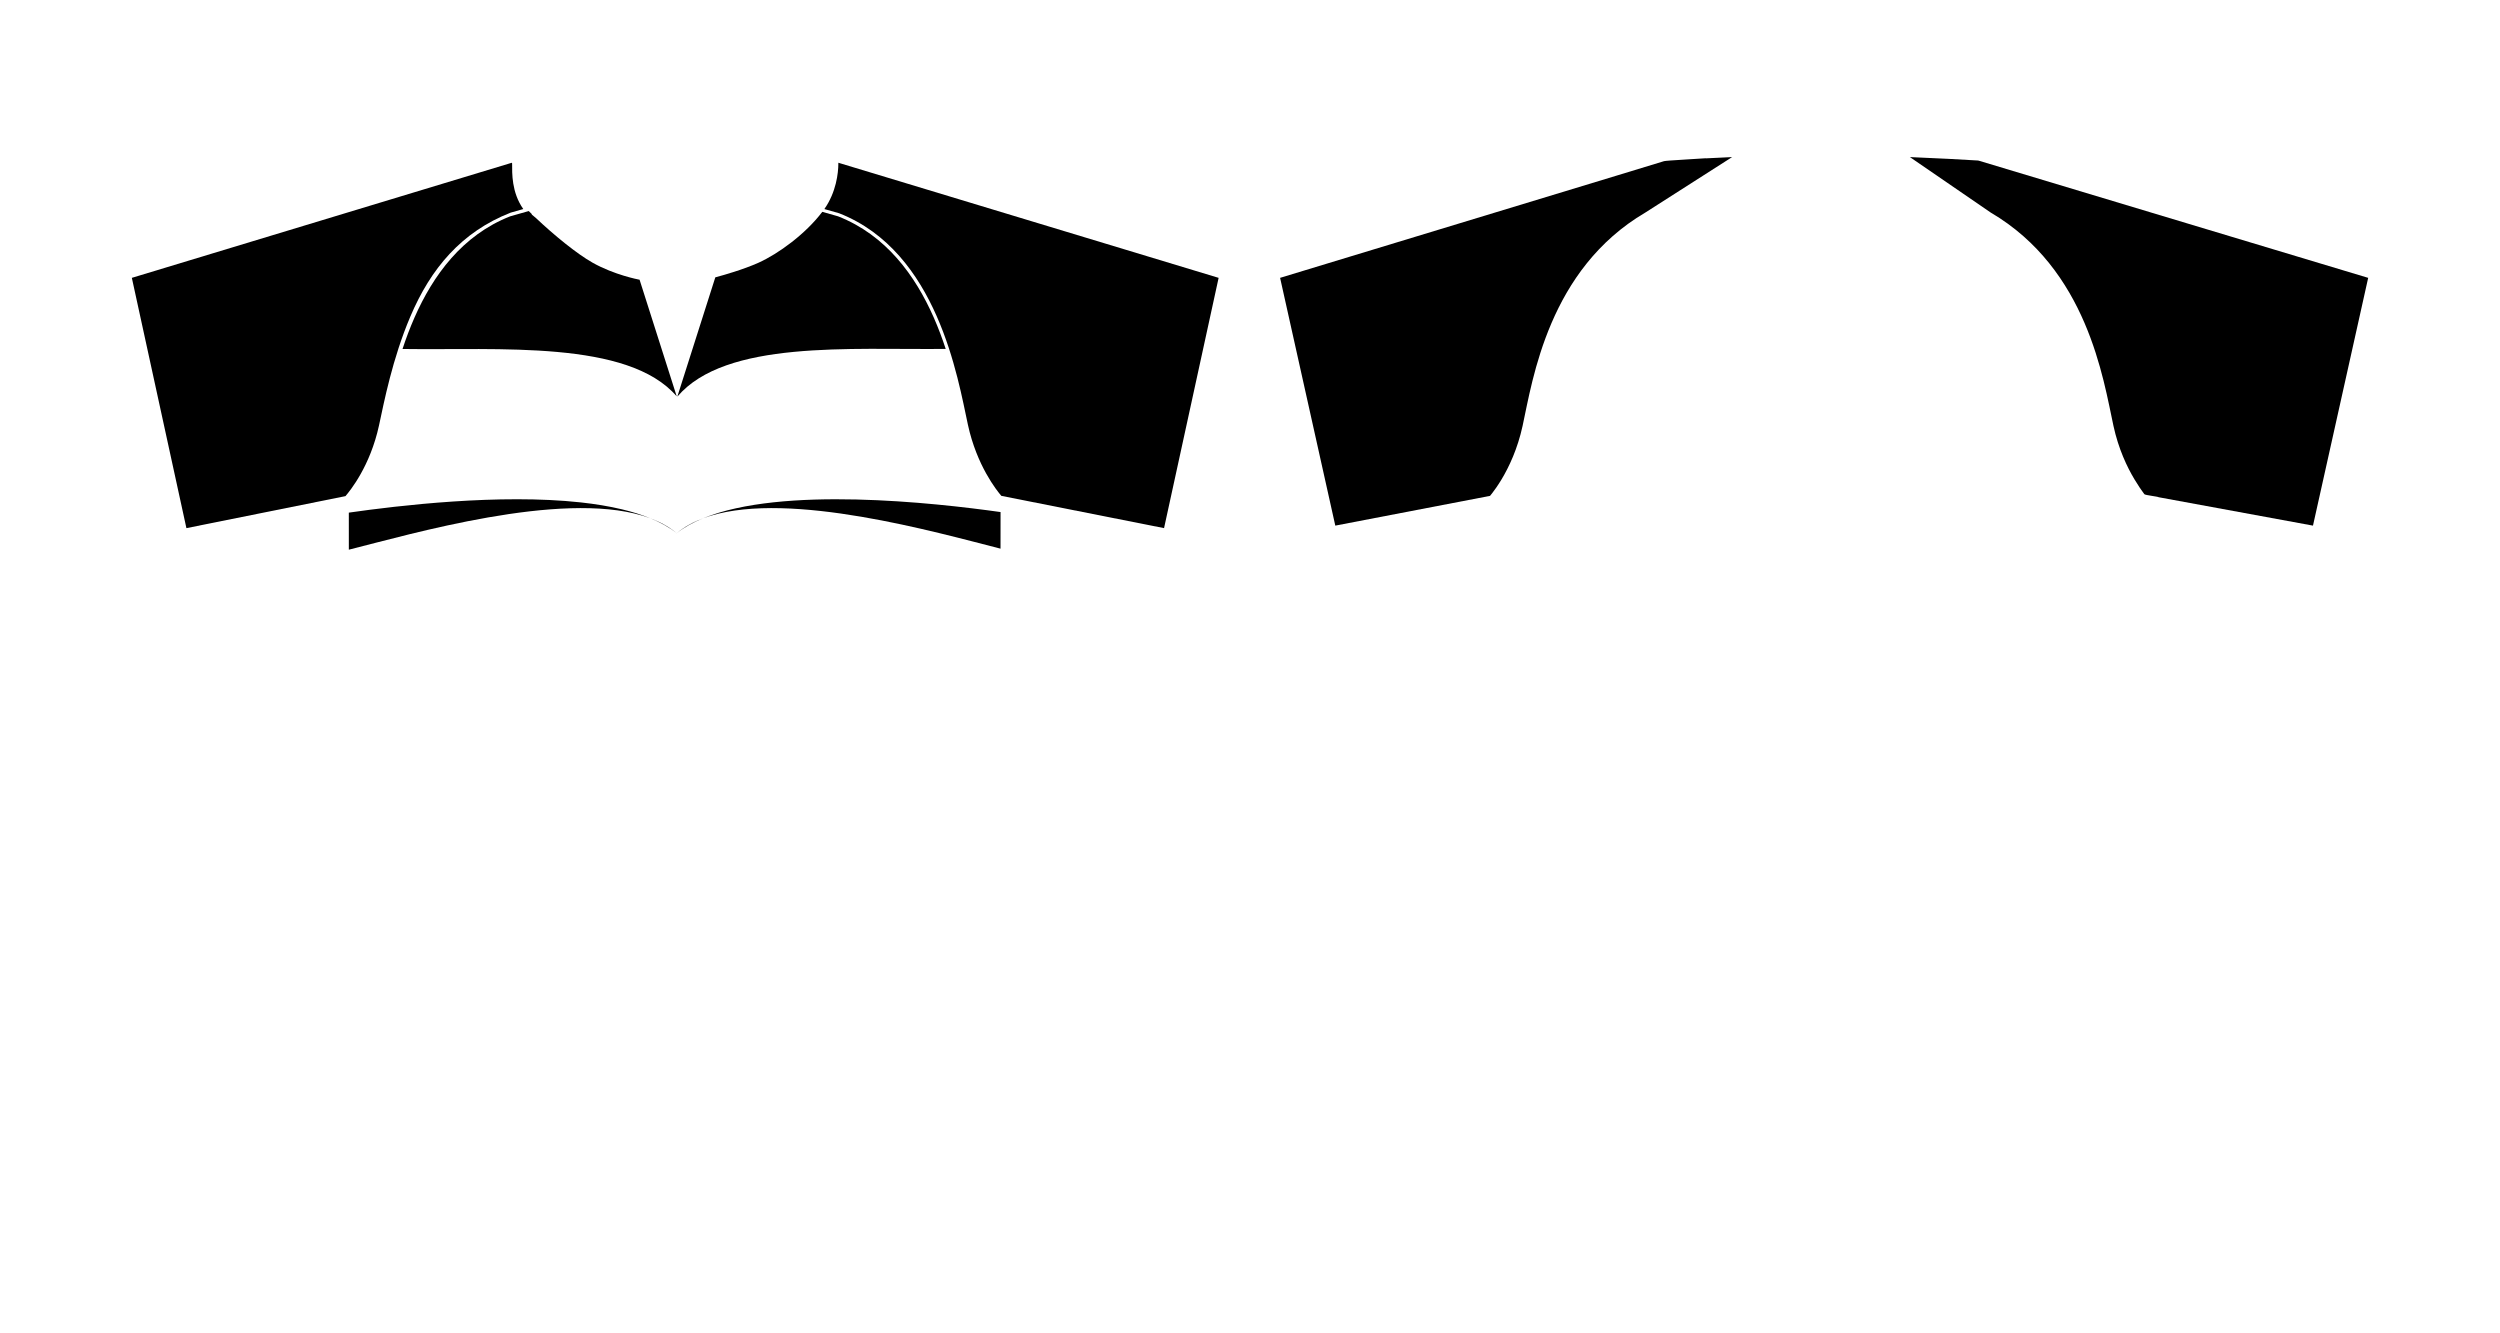 <?xml version="1.0" encoding="utf-8"?>
<!-- Generator: Adobe Illustrator 25.3.0, SVG Export Plug-In . SVG Version: 6.00 Build 0)  -->
<svg version="1.1" id="Layer_1" xmlns="http://www.w3.org/2000/svg" xmlns:xlink="http://www.w3.org/1999/xlink" x="0px" y="0px"
	 viewBox="0 0 750.2 400.1" style="enable-background:new 0 0 750.2 400.1;" xml:space="preserve">
<style type="text/css">
	.st0{fill:none;}
</style>
<g>
	<path class="st0" d="M174.313,150.765c4.333,0.475,8.473,1.15,12.302,2.067
		C182.683,151.835,178.555,151.166,174.313,150.765z"/>
	<path d="M203.07,118.943l-11.148-35.01l-0.244-0.046
		c-0.028-0.007-7.279-1.36-13.861-5.065c-4.727-2.665-11.585-8.273-17.018-13.422
		c-0.362-0.3-0.725-0.599-1.086-0.9l-0.101-0.085l-0.09-0.242
		c-0.291-0.284-0.574-0.564-0.853-0.842l-5.565,1.581
		c-14.434,5.664-23.179,17.803-28.703,30.331
		c-1.398,3.171-2.586,6.363-3.609,9.478
		C149.595,105.163,188.485,101.938,203.07,118.943z"/>
	<path d="M283.787,104.703c-1.021-3.109-2.208-6.295-3.603-9.46
		c-5.524-12.528-14.27-24.668-28.704-30.331l-4.726-1.343
		c-4.993,6.611-13.153,12.58-19.143,15.273c-4.608,2.067-10.569,3.746-12.959,4.383
		l-11.402,35.808C217.718,101.982,255.282,105.011,283.787,104.703z"/>
	<path d="M186.615,152.831c-3.829-0.916-7.969-1.591-12.302-2.067
		c-24.401-2.677-54.852,0.947-69.638,3.066l0.005,11.119
		c18.863-4.731,63.191-17.669,88.103-10.215c0.788,0.236,1.56,0.489,2.307,0.766
		C192.502,154.444,189.659,153.56,186.615,152.831z"/>
	<path d="M211.047,155.501c-3.035,1.127-5.726,2.606-7.979,4.496
		c-2.253-1.89-4.943-3.369-7.979-4.496c3.05,1.245,5.742,2.732,7.974,4.499
		c-0.003,0.003-0.007,0.005-0.01,0.008c-0.046,0.039-0.096,0.075-0.141,0.114
		c0.047-0.038,0.098-0.073,0.146-0.111c0.003-0.003,0.007-0.005,0.01-0.008
		c0.051,0.04,0.105,0.078,0.156,0.118c-0.049-0.042-0.102-0.08-0.151-0.122
		C205.305,158.232,207.998,156.746,211.047,155.501z"/>
	<path d="M211.047,155.501c0.683-0.254,1.387-0.486,2.104-0.705
		c24.353-7.427,67.536,4.874,87.085,9.845l0.011-10.983
		C280.085,150.825,234.74,145.828,211.047,155.501z"/>
	<path d="M365.685,83.376L251.568,48.835l0.004,0.269
		c-0.003,2.828-0.651,8.59-4.198,13.63l4.422,1.257l0.022,0.009
		c14.777,5.793,23.678,18.195,29.255,30.851
		c5.58,12.658,7.864,25.618,9.381,32.617c2.642,12.201,8.629,19.703,10.031,21.33
		l48.823,9.684L365.685,83.376z"/>
	<path d="M103.662,148.882c1.402-1.627,7.428-9.025,10.071-21.226
		c1.518-6.999,3.977-19.882,9.381-32.617
		c6.148-14.487,15.348-25.437,30.126-31.231l-0.636,0.179l4.423-1.257
		c-3.547-5.04-3.347-10.799-3.35-13.627c0-0.265-0.094-0.057-0.084-0.269
		L39.562,83.376l16.376,75.106L103.662,148.882z"/>
	<path d="M511.881,47.487c-2.123,0.125-4.066,0.249-5.812,0.364
		c-1.864,0.115-3.488,0.222-4.812,0.313c-1.096,0.076-1.624,0.141-1.873,0.19
		l-0.037,0.003l-0.058,0.018c-0.021,0.005-0.037,0.011-0.051,0.016l-14.021,4.275
		L384.132,83.376l16.564,74.353l46.431-8.927c0.176-0.211,0.375-0.456,0.621-0.772
		c0.731-0.943,1.742-2.35,2.847-4.192c2.211-3.684,4.801-9.11,6.307-16.061
		c1.517-6.995,3.477-18.738,8.68-30.856c5.2-12.115,13.658-24.628,28.165-33.148
		l26.025-16.635c-2.836,0.121-5.497,0.251-7.931,0.382L511.881,47.487z"/>
	<path d="M593.779,48.212l-0.262-0.047c-3.961-0.274-12.443-0.688-20.396-1.027
		l24.237,16.635c14.507,8.52,22.965,21.033,28.165,33.148
		c5.203,12.119,7.164,23.862,8.68,30.856c1.506,6.951,4.096,12.377,6.307,16.061
		c1.105,1.842,2.233,3.512,2.964,4.456c0.246,0.317,4.13,0.707,4.306,0.918
		l46.299,8.518l16.565-74.353L593.779,48.212z"/>
</g>
</svg>

